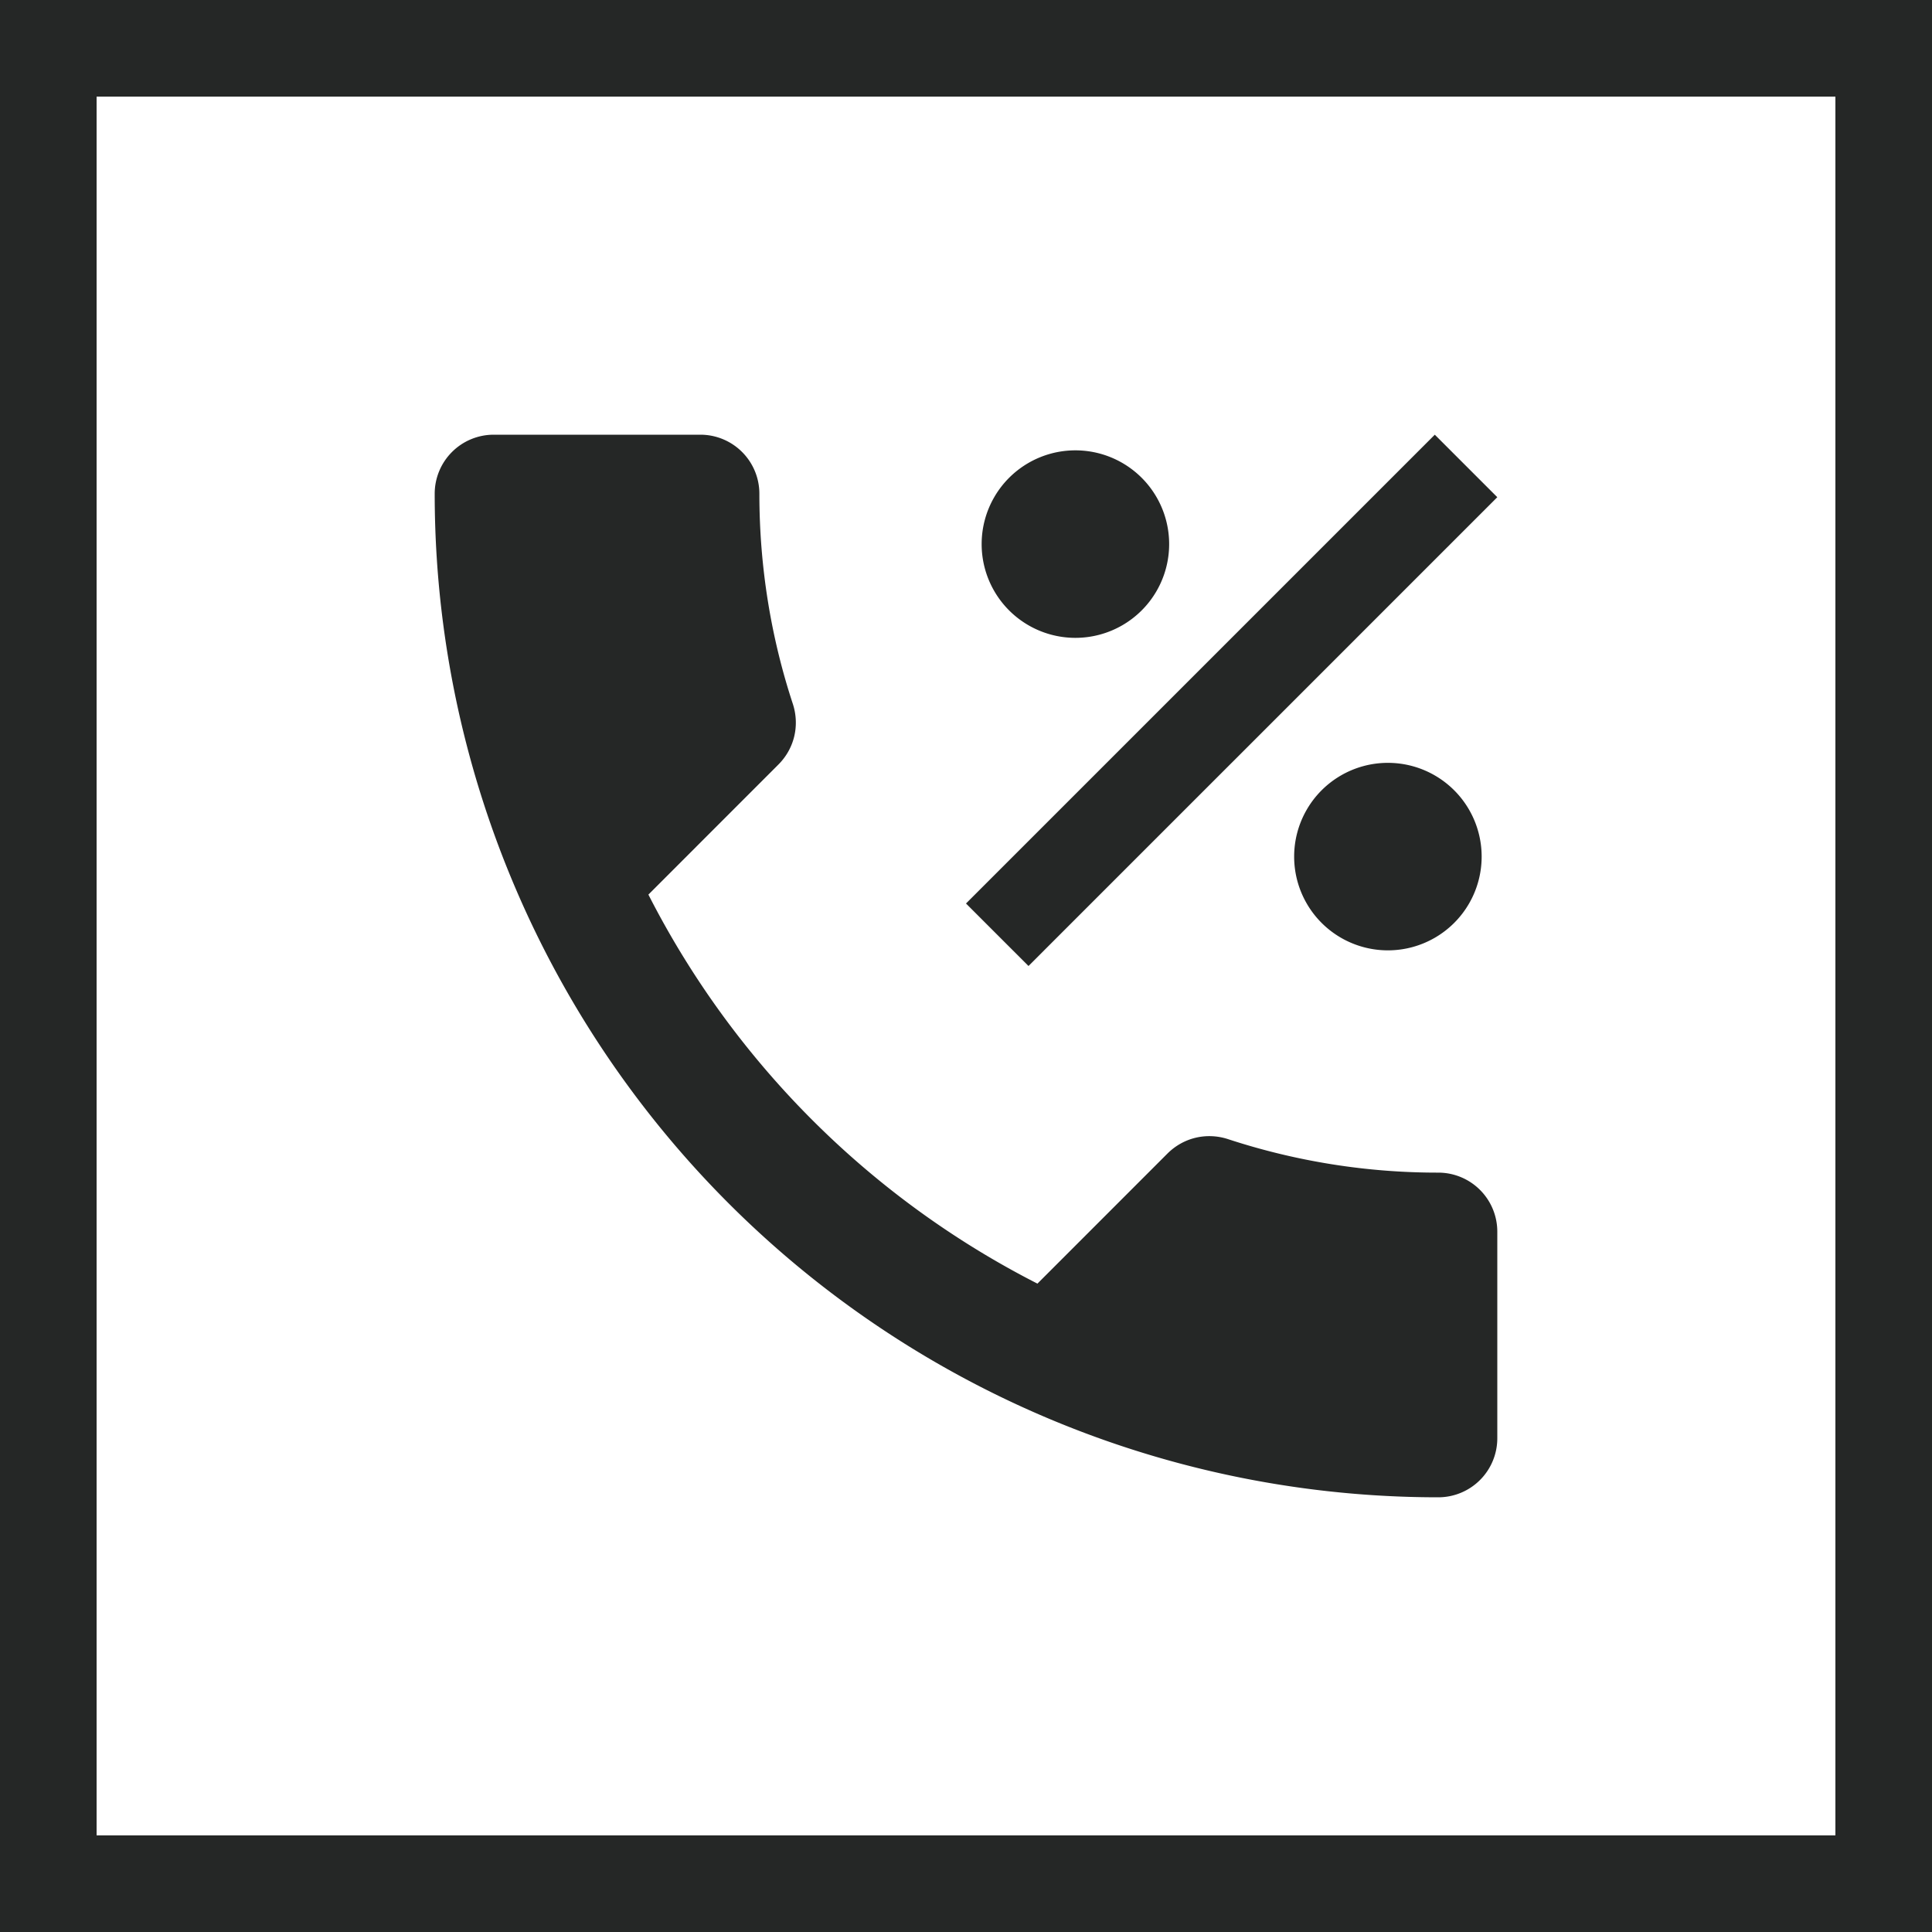 <svg width="40" height="40" fill="none" xmlns="http://www.w3.org/2000/svg"><path stroke="#252726" stroke-width="2" d="M1 1h38v38H1z"/><path d="M29.706 9L20 18.706 21.294 20 31 10.294 29.706 9zm-7.441.324a1.941 1.941 0 100 3.882 1.941 1.941 0 000-3.882zm6.47 6.47a1.94 1.94 0 100 3.882 1.94 1.94 0 000-3.882z" fill="#252726"/><path d="M13.424 18.521a18.452 18.452 0 008.055 8.055l2.689-2.69c.342-.342.819-.44 1.246-.305a13.9 13.9 0 004.364.697A1.222 1.222 0 0131 25.5v4.278A1.222 1.222 0 0129.778 31 20.778 20.778 0 019 10.222 1.222 1.222 0 0110.222 9H14.5a1.222 1.222 0 011.222 1.222c0 1.528.245 2.995.697 4.364.134.427.037.904-.306 1.246l-2.689 2.69z" fill="#252726"/></svg>